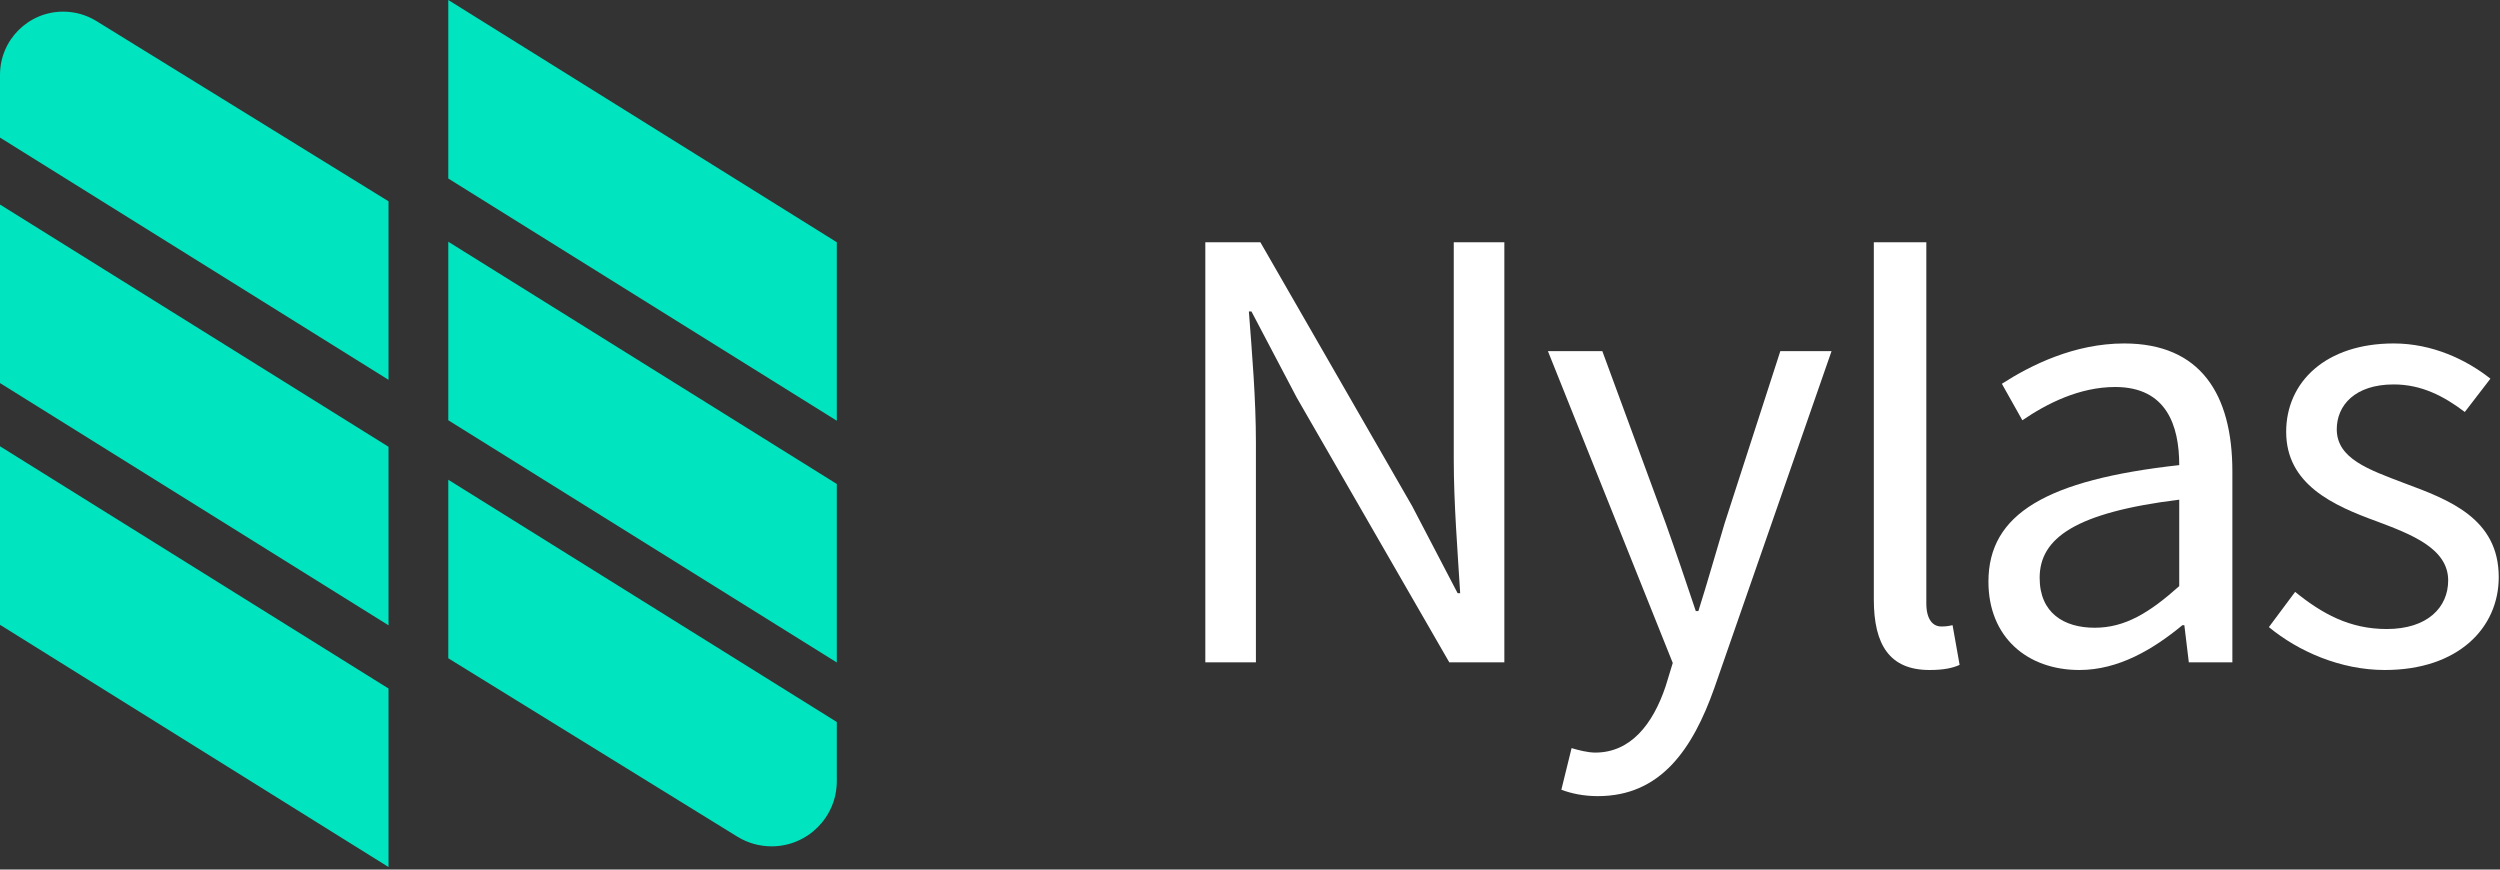 <svg width="115" height="40" viewBox="0 0 115 40" fill="none" xmlns="http://www.w3.org/2000/svg">
<rect x="0" y="0" width="115" height="40" fill="#333333" stroke="none"/>
<path fill-rule="evenodd" clip-rule="evenodd" d="M55.445 11.145H57.978L64.959 23.28L67.05 27.286H67.168C67.05 25.342 66.873 23.162 66.873 21.13V11.145H69.2V30.467H66.667L59.657 18.302L57.566 14.326H57.448C57.595 16.27 57.772 18.332 57.772 20.364V30.467H55.445V11.145Z" fill="white"/>
<path fill-rule="evenodd" clip-rule="evenodd" d="M71.822 36.328L72.293 34.413C72.588 34.502 73.029 34.619 73.383 34.619C75.003 34.619 76.034 33.324 76.623 31.556L76.947 30.496L71.204 16.152H73.707L76.623 24.075C77.064 25.312 77.565 26.785 78.007 28.11H78.125C78.537 26.814 78.95 25.342 79.332 24.075L81.895 16.152H84.251L78.861 31.645C77.86 34.472 76.387 36.622 73.501 36.622C72.852 36.622 72.293 36.505 71.822 36.328" fill="white"/>
<path fill-rule="evenodd" clip-rule="evenodd" d="M86.196 27.58V11.144H88.611V27.757C88.611 28.523 88.935 28.817 89.288 28.817C89.435 28.817 89.553 28.817 89.818 28.758L90.142 30.584C89.818 30.732 89.406 30.82 88.758 30.82C86.932 30.82 86.196 29.671 86.196 27.58" fill="white"/>
<path fill-rule="evenodd" clip-rule="evenodd" d="M100.245 26.962V22.985C95.473 23.575 93.824 24.753 93.824 26.579C93.824 28.199 94.943 28.876 96.357 28.876C97.741 28.876 98.86 28.199 100.245 26.962M91.468 26.756C91.468 23.633 94.148 22.072 100.245 21.395C100.245 19.569 99.656 17.802 97.299 17.802C95.65 17.802 94.148 18.567 93.029 19.333L92.086 17.654C93.412 16.8 95.414 15.799 97.712 15.799C101.217 15.799 102.689 18.125 102.689 21.689V30.467H100.686L100.48 28.758H100.392C99.037 29.877 97.447 30.82 95.65 30.82C93.264 30.82 91.468 29.318 91.468 26.756" fill="white"/>
<path fill-rule="evenodd" clip-rule="evenodd" d="M104.369 28.847L105.576 27.227C106.813 28.228 108.08 28.935 109.788 28.935C111.673 28.935 112.616 27.934 112.616 26.697C112.616 25.224 110.907 24.576 109.346 23.987C107.314 23.251 105.164 22.279 105.164 19.863C105.164 17.566 106.99 15.799 110.112 15.799C111.879 15.799 113.44 16.535 114.559 17.419L113.381 18.951C112.409 18.214 111.379 17.684 110.112 17.684C108.316 17.684 107.491 18.656 107.491 19.746C107.491 21.101 108.963 21.601 110.583 22.22C112.645 22.985 114.942 23.84 114.942 26.549C114.942 28.876 113.087 30.82 109.7 30.82C107.668 30.82 105.724 29.966 104.369 28.847" fill="white"/>
<path fill-rule="evenodd" clip-rule="evenodd" d="M0 20.529L17.872 31.672V39.884L0 28.741V20.529ZM20.621 6.10352e-05L38.493 11.143V19.354L20.621 8.212V6.10352e-05ZM20.621 11.12L38.493 22.263V30.474L20.621 19.332V11.12ZM33.916 38.485L20.621 30.281V22.069L38.493 33.212V35.931C38.493 37.589 37.149 38.932 35.492 38.932C34.935 38.932 34.39 38.777 33.916 38.485V38.485ZM4.434 0.968L17.872 9.26V17.472L0 6.329V3.442C0 1.837 1.302 0.535 2.907 0.535C3.446 0.535 3.975 0.685 4.434 0.968V0.968ZM0 9.409L17.872 20.552V28.764L0 17.621V9.409Z" fill="#00E4BF"/>
</svg>
